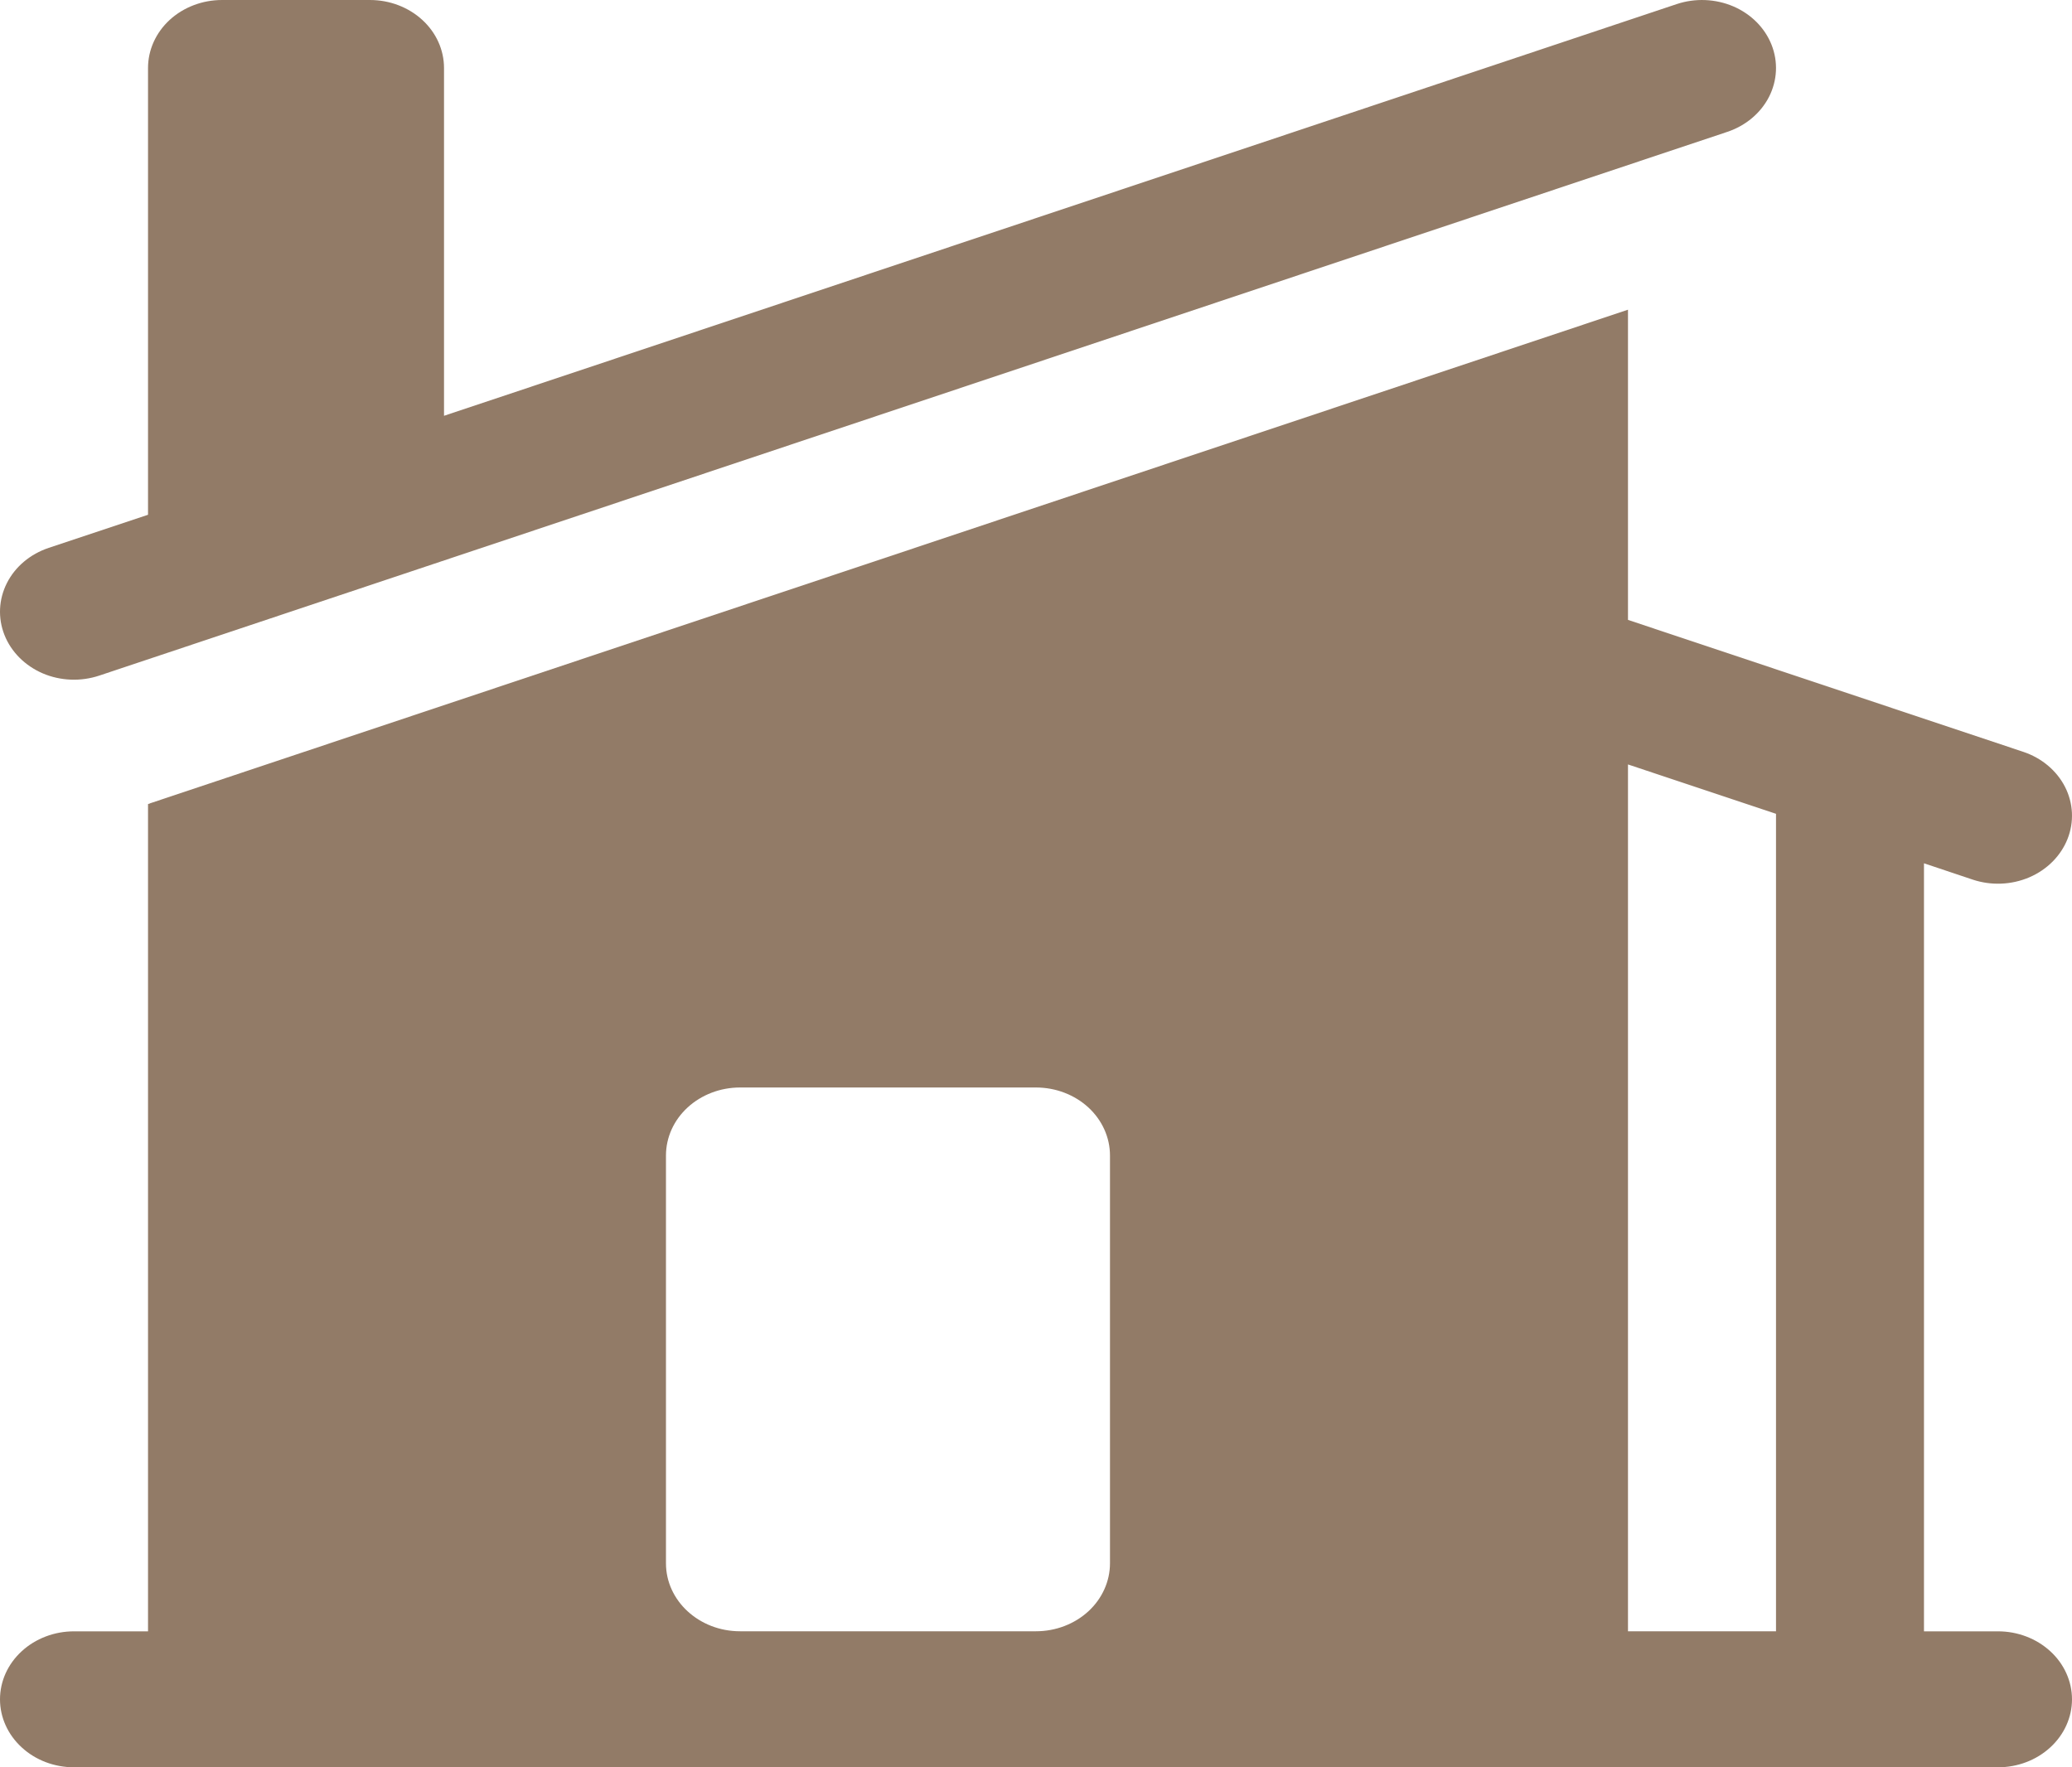 <svg width="34" height="29" viewBox="0 0 34 29" fill="none" xmlns="http://www.w3.org/2000/svg">
<path d="M28.343 2.164C28.646 2.063 28.892 1.856 29.029 1.588C29.165 1.32 29.18 1.013 29.07 0.735C28.96 0.457 28.734 0.23 28.443 0.105C28.151 -0.02 27.817 -0.034 27.514 0.067L7.286 6.823V1.115C7.286 0.82 7.158 0.536 6.93 0.327C6.702 0.118 6.394 6.08393e-05 6.071 6.08393e-05H3.643C3.321 6.08393e-05 3.012 0.118 2.784 0.327C2.557 0.536 2.429 0.82 2.429 1.115V8.447L0.8 8.99C0.497 9.091 0.25 9.298 0.114 9.566C-0.022 9.834 -0.037 10.141 0.073 10.419C0.183 10.697 0.409 10.923 0.7 11.049C0.992 11.174 1.326 11.187 1.629 11.086L28.343 2.164Z" fill="#927B67"/>
<path fill-rule="evenodd" clip-rule="evenodd" d="M2.459 13.183L26.714 5.082V10.172L33.2 12.337C33.503 12.438 33.749 12.645 33.886 12.913C34.022 13.181 34.037 13.488 33.927 13.766C33.817 14.044 33.591 14.271 33.3 14.396C33.008 14.521 32.674 14.535 32.371 14.434L31.571 14.166V26.769H32.786C33.108 26.769 33.416 26.887 33.644 27.096C33.872 27.305 34 27.589 34 27.885C34 28.18 33.872 28.464 33.644 28.673C33.416 28.883 33.108 29 32.786 29H1.214C0.892 29 0.583 28.883 0.356 28.673C0.128 28.464 0 28.18 0 27.885C0 27.589 0.128 27.305 0.356 27.096C0.583 26.887 0.892 26.769 1.214 26.769H2.429V13.194L2.459 13.185V13.183ZM26.714 26.768V12.544L29.143 13.354V26.768H26.714ZM12.143 17.845C11.821 17.845 11.512 17.963 11.284 18.172C11.056 18.381 10.928 18.665 10.928 18.961V25.653C10.928 26.268 11.473 26.768 12.143 26.768H17C17.322 26.768 17.631 26.65 17.859 26.441C18.086 26.232 18.214 25.948 18.214 25.653V18.961C18.214 18.665 18.086 18.381 17.859 18.172C17.631 17.963 17.322 17.845 17 17.845H12.143Z" fill="#927B67"/>
</svg>
